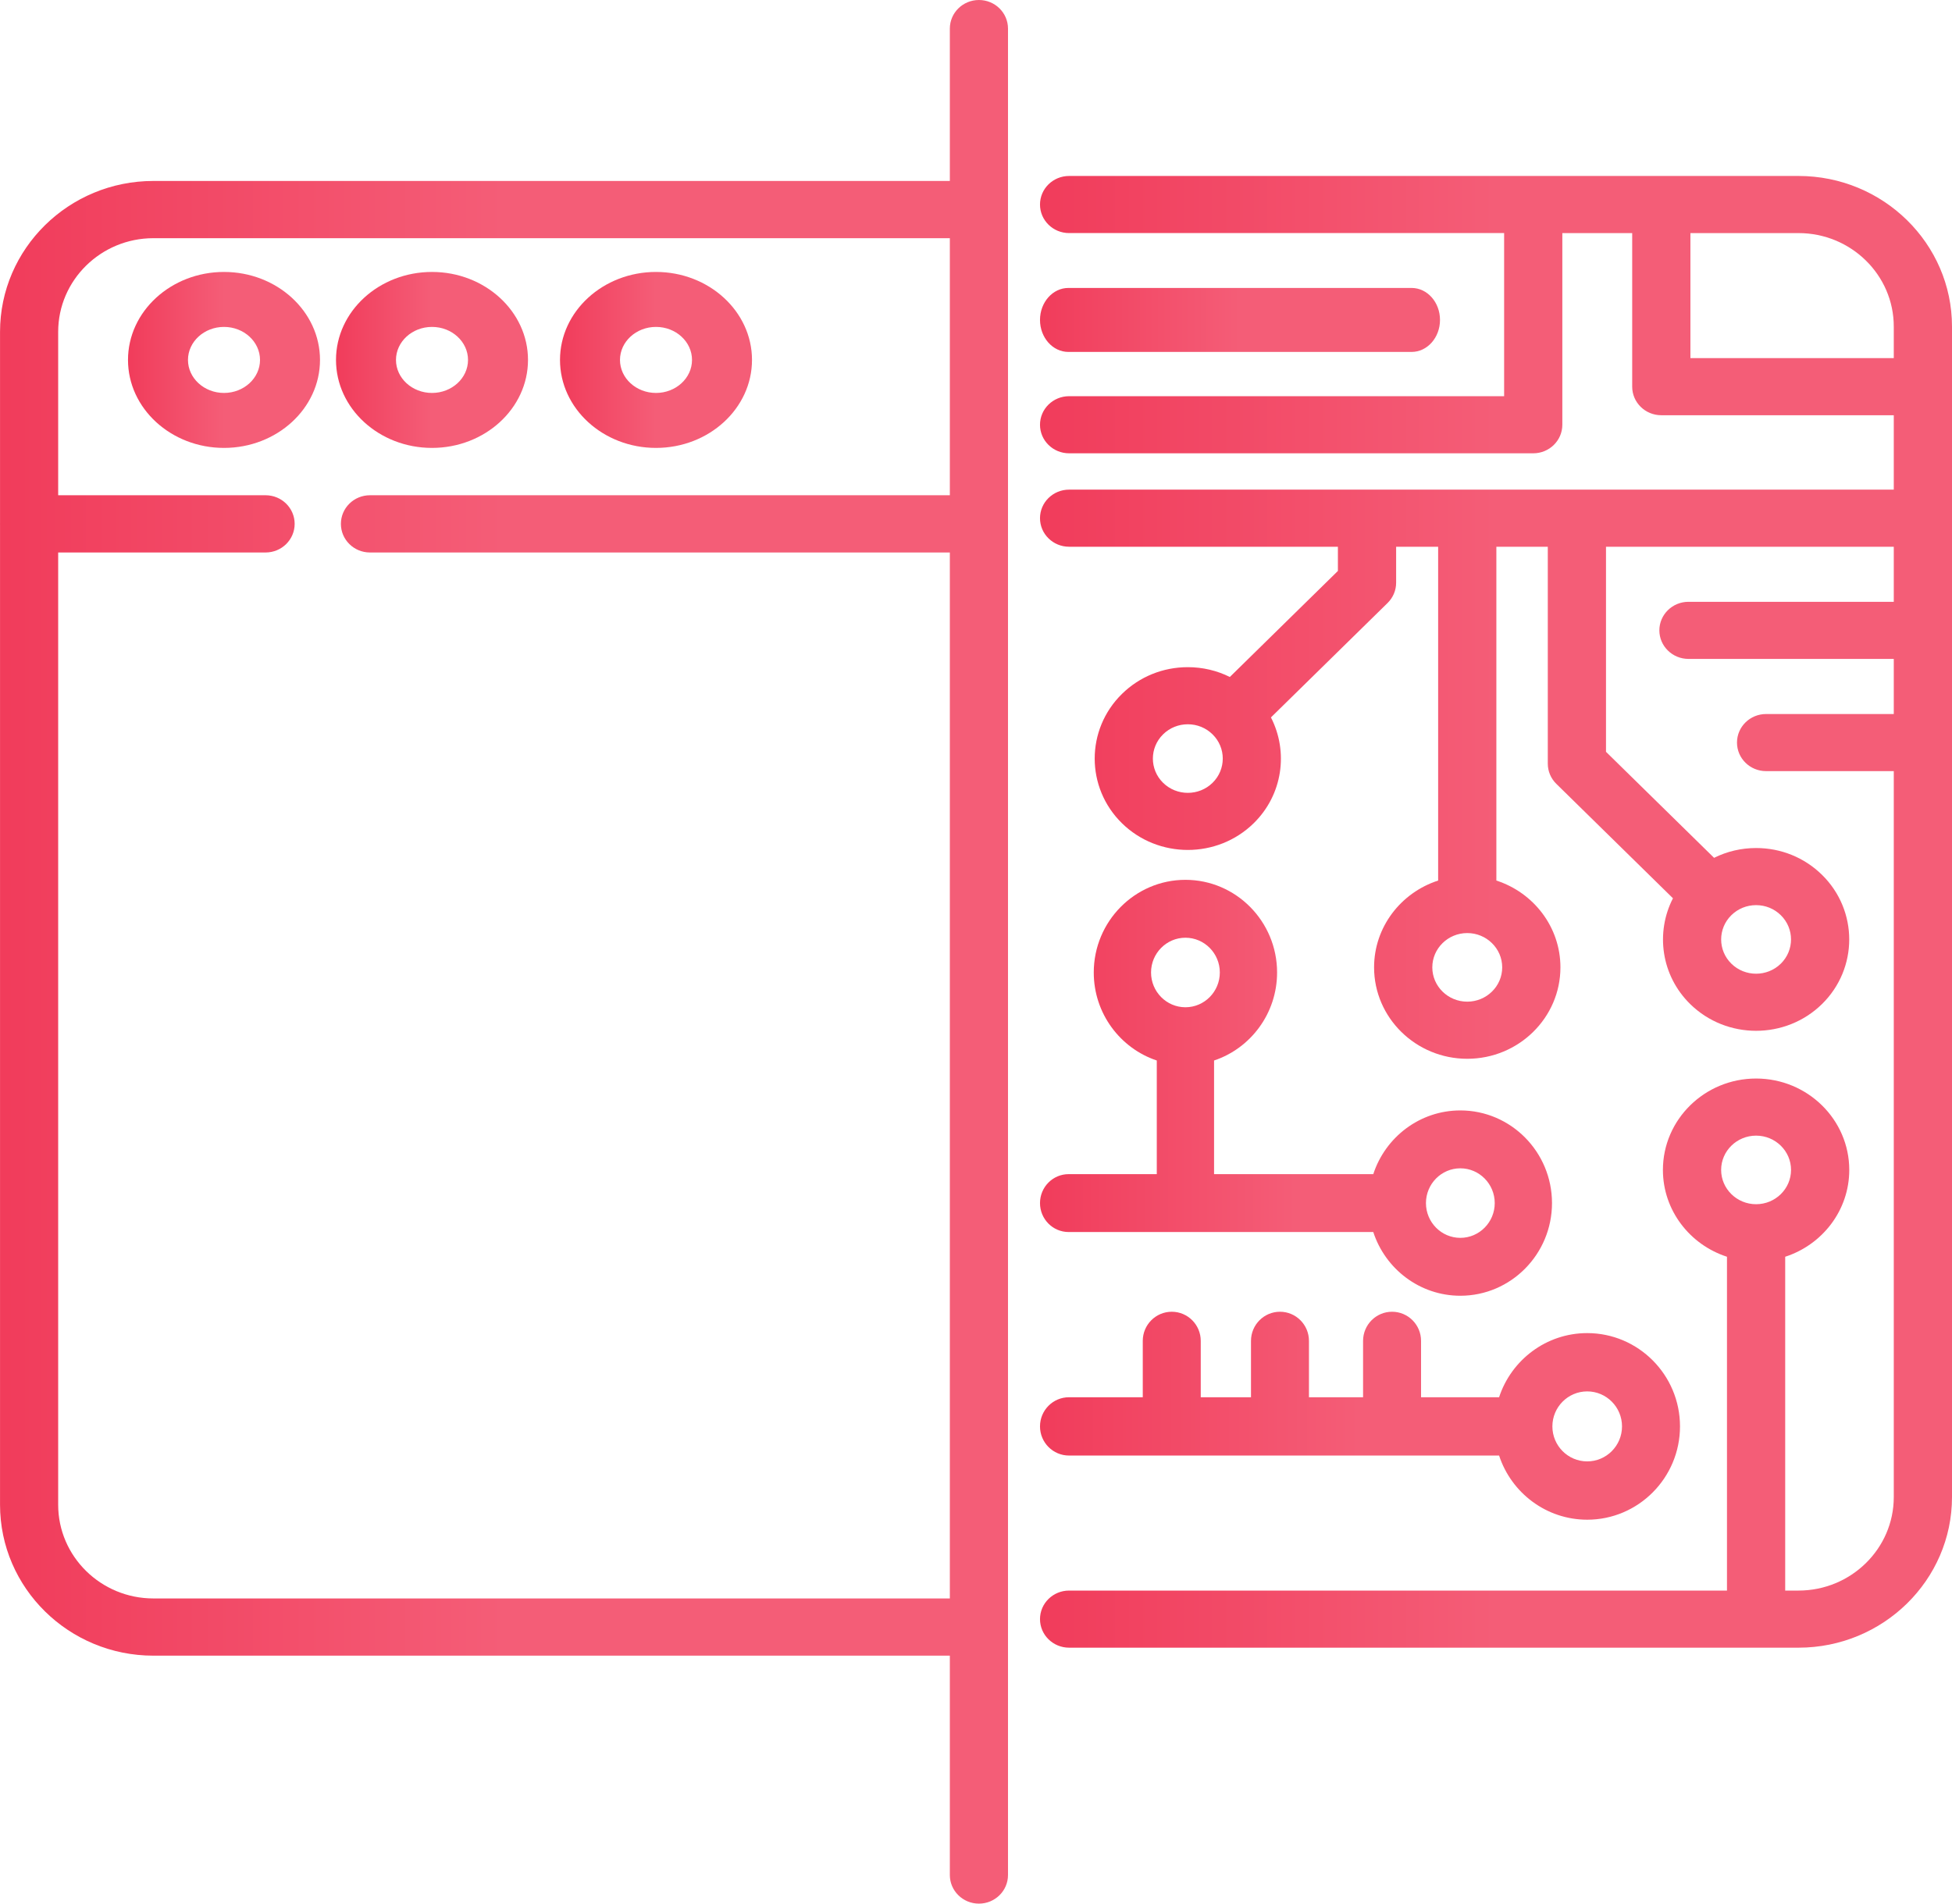 <?xml version="1.0" encoding="UTF-8"?>
<svg width="122px" height="119px" viewBox="0 0 122 119" version="1.1" xmlns="http://www.w3.org/2000/svg" xmlns:xlink="http://www.w3.org/1999/xlink">
    <title>Shape</title>
    <defs>
        <linearGradient x1="-2.22044605e-14%" y1="50%" x2="50%" y2="50%" id="linearGradient-1">
            <stop stop-color="#F13C5B" offset="0%"></stop>
            <stop stop-color="#F45D77" offset="100%"></stop>
        </linearGradient>
        <linearGradient x1="-2.22044605e-14%" y1="50%" x2="50%" y2="50%" id="linearGradient-2">
            <stop stop-color="#F13C5B" offset="0%"></stop>
            <stop stop-color="#F45D77" offset="100%"></stop>
        </linearGradient>
        <linearGradient x1="-2.22044605e-14%" y1="50%" x2="50%" y2="50%" id="linearGradient-3">
            <stop stop-color="#F13C5B" offset="0%"></stop>
            <stop stop-color="#F45D77" offset="100%"></stop>
        </linearGradient>
        <linearGradient x1="-2.22044605e-14%" y1="50%" x2="50%" y2="50%" id="linearGradient-4">
            <stop stop-color="#F13C5B" offset="0%"></stop>
            <stop stop-color="#F45D77" offset="100%"></stop>
        </linearGradient>
        <linearGradient x1="-2.22044605e-14%" y1="50%" x2="50%" y2="50%" id="linearGradient-5">
            <stop stop-color="#F13C5B" offset="0%"></stop>
            <stop stop-color="#F45D77" offset="100%"></stop>
        </linearGradient>
        <linearGradient x1="-2.22044605e-14%" y1="50%" x2="50%" y2="50%" id="linearGradient-6">
            <stop stop-color="#F13C5B" offset="0%"></stop>
            <stop stop-color="#F45D77" offset="100%"></stop>
        </linearGradient>
    </defs>
    <g id="Shape" stroke="none" stroke-width="1" fill="none" fill-rule="evenodd">
        <path d="M14,17 C10.692,17 8,19.467 8,22.5 C8,25.533 10.692,28 14,28 C17.308,28 20,25.533 20,22.5 C20,19.467 17.308,17 14,17 Z M14,24.564 C12.759,24.564 11.749,23.638 11.749,22.5 C11.749,21.362 12.759,20.436 14,20.436 C15.241,20.436 16.251,21.362 16.251,22.5 C16.251,23.638 15.241,24.564 14,24.564 Z" fill="url(#linearGradient-1)" fill-rule="nonzero"></path>
        <path d="M27,17 C23.692,17 21,19.468 21,22.5 C21,25.533 23.691,28 27,28 C30.308,28 33,25.533 33,22.5 C33,19.467 30.308,17 27,17 Z M27,24.564 C25.759,24.564 24.749,23.638 24.749,22.5 C24.749,21.362 25.759,20.436 27,20.436 C28.241,20.436 29.251,21.362 29.251,22.5 C29.251,23.638 28.241,24.564 27,24.564 Z" fill="url(#linearGradient-1)" fill-rule="nonzero"></path>
        <path d="M41,17 C37.692,17 35,19.467 35,22.5 C35,25.533 37.692,28 41,28 C44.308,28 47,25.533 47,22.5 C47,19.467 44.308,17 41,17 Z M41,24.564 C39.758,24.564 38.749,23.638 38.749,22.5 C38.749,21.362 39.758,20.436 41,20.436 C42.241,20.436 43.251,21.362 43.251,22.5 C43.251,23.638 42.241,24.564 41,24.564 Z" fill="url(#linearGradient-1)" fill-rule="nonzero"></path>
        <path d="M61.183,0 C60.179,0 59.365,0.801 59.365,1.789 L59.365,11.312 L9.585,11.312 C4.301,11.312 0.002,15.543 0.002,20.745 L0.002,32.711 C0.002,32.724 0,32.736 0,32.748 C0,32.76 0.002,32.772 0.002,32.785 L0.002,94.066 C0.002,99.268 4.301,103.499 9.585,103.499 L59.365,103.499 L59.365,117.211 C59.365,118.199 60.179,119 61.183,119 C62.187,119 63,118.199 63,117.211 L63,1.789 C63,0.801 62.187,0 61.183,0 Z M59.365,30.959 L23.123,30.959 C22.119,30.959 21.306,31.76 21.306,32.748 C21.306,33.736 22.119,34.537 23.123,34.537 L59.365,34.537 L59.365,99.922 L9.585,99.922 L9.585,99.922 C6.305,99.922 3.636,97.295 3.636,94.066 L3.636,34.537 L16.599,34.537 C17.603,34.537 18.416,33.736 18.416,32.748 C18.416,31.76 17.603,30.959 16.599,30.959 L3.636,30.959 L3.636,20.745 C3.636,17.516 6.305,14.89 9.585,14.89 L59.365,14.89 L59.365,30.959 Z" fill="url(#linearGradient-2)" fill-rule="nonzero"></path>
        <path d="M122,20.414 C122,15.223 117.696,11 112.406,11 L66.819,11 C65.814,11 65,11.799 65,12.785 C65,13.771 65.814,14.57 66.819,14.57 L94.008,14.57 L94.008,24.767 L66.819,24.767 C65.814,24.767 65,25.567 65,26.552 C65,27.538 65.814,28.337 66.819,28.337 L95.827,28.337 C96.832,28.337 97.646,27.538 97.646,26.552 L97.646,14.571 L102.012,14.571 L102.012,24.172 C102.012,25.158 102.827,25.957 103.831,25.957 L118.361,25.957 L118.361,30.608 L66.819,30.608 C65.814,30.608 65,31.407 65,32.393 C65,33.379 65.814,34.178 66.819,34.178 L83.619,34.178 L83.619,35.691 L76.865,42.319 C76.06,41.919 75.166,41.706 74.239,41.706 C72.683,41.706 71.221,42.3 70.121,43.38 C67.851,45.608 67.851,49.233 70.121,51.461 C71.256,52.575 72.747,53.132 74.239,53.132 C75.73,53.132 77.221,52.575 78.357,51.461 C80.178,49.674 80.534,46.989 79.434,44.847 L86.725,37.693 C87.066,37.358 87.258,36.904 87.258,36.43 L87.258,34.178 L89.884,34.178 L89.884,55.045 C87.562,55.797 85.88,57.945 85.88,60.472 C85.88,63.623 88.492,66.187 91.703,66.187 C94.914,66.187 97.527,63.623 97.527,60.472 C97.527,57.945 95.845,55.797 93.523,55.045 L93.523,34.178 L96.737,34.178 L96.737,47.736 C96.737,48.21 96.928,48.664 97.269,48.998 L104.56,56.153 C103.46,58.295 103.817,60.98 105.638,62.767 C106.773,63.881 108.264,64.438 109.756,64.438 C111.247,64.438 112.738,63.881 113.874,62.767 C116.144,60.539 116.144,56.914 113.874,54.686 C112.774,53.606 111.311,53.012 109.756,53.012 C108.828,53.012 107.934,53.225 107.13,53.625 L100.375,46.997 L100.375,34.178 L118.361,34.178 L118.361,37.62 L105.53,37.62 C104.525,37.62 103.71,38.42 103.71,39.405 C103.71,40.391 104.525,41.19 105.53,41.19 L118.361,41.19 L118.361,44.635 L110.381,44.635 C109.376,44.635 108.562,45.434 108.562,46.42 C108.562,47.406 109.376,48.205 110.381,48.205 L118.361,48.205 L118.361,93.586 C118.361,96.808 115.69,99.43 112.406,99.43 L111.575,99.43 L111.575,78.562 C113.897,77.81 115.579,75.662 115.579,73.135 C115.579,69.984 112.966,67.421 109.755,67.421 C106.544,67.421 103.932,69.984 103.932,73.135 C103.932,75.662 105.614,77.81 107.936,78.562 L107.936,99.43 L66.819,99.43 C65.814,99.43 65,100.229 65,101.215 C65,102.201 65.814,103 66.819,103 L112.406,103 C117.696,103 122,98.777 122,93.586 L122,24.241 L122,24.241 C122,24.218 122,20.414 122,20.414 Z M75.784,48.936 C74.932,49.772 73.546,49.772 72.694,48.936 C71.842,48.1 71.842,46.74 72.694,45.904 C73.107,45.499 73.655,45.276 74.239,45.276 C74.822,45.276 75.371,45.499 75.783,45.904 C76.636,46.74 76.636,48.1 75.784,48.936 Z M93.888,60.472 C93.888,61.654 92.908,62.616 91.703,62.616 C90.498,62.616 89.519,61.654 89.519,60.472 C89.519,59.29 90.498,58.328 91.703,58.328 C92.908,58.328 93.888,59.29 93.888,60.472 Z M108.211,57.21 C108.624,56.805 109.172,56.582 109.755,56.582 C110.339,56.582 110.888,56.805 111.3,57.21 C112.152,58.046 112.152,59.406 111.3,60.242 C110.448,61.078 109.063,61.078 108.211,60.242 C107.359,59.406 107.359,58.046 108.211,57.21 Z M109.756,75.278 C108.551,75.278 107.571,74.316 107.571,73.134 C107.571,71.952 108.551,70.991 109.756,70.991 C110.96,70.991 111.94,71.952 111.94,73.134 C111.94,74.317 110.96,75.278 109.756,75.278 Z M118.361,22.387 L105.651,22.387 L105.651,14.571 L112.406,14.571 C115.69,14.571 118.361,17.192 118.361,20.414 L118.361,22.387 Z" fill="url(#linearGradient-3)" fill-rule="nonzero"></path>
        <path d="M99.2,83.335 C96.636,83.335 94.455,85.019 93.693,87.345 L88.816,87.345 L88.816,83.822 C88.816,82.816 88.005,82 87.004,82 C86.003,82 85.192,82.816 85.192,83.822 L85.192,87.345 L81.81,87.345 L81.81,83.822 C81.81,82.816 80.999,82 79.999,82 C78.998,82 78.187,82.816 78.187,83.822 L78.187,87.345 L75.047,87.345 L75.047,83.822 C75.047,82.816 74.236,82 73.235,82 C72.234,82 71.423,82.816 71.423,83.822 L71.423,87.345 L66.812,87.345 C65.811,87.345 65,88.161 65,89.167 C65,90.174 65.811,90.989 66.812,90.989 L93.693,90.989 C94.456,93.316 96.636,95 99.201,95 C102.398,95 105,92.383 105,89.167 C105,85.951 102.398,83.335 99.2,83.335 Z M99.2,91.355 C98,91.355 97.024,90.374 97.024,89.167 C97.024,87.96 98,86.979 99.2,86.979 C100.4,86.979 101.376,87.96 101.376,89.167 C101.376,90.374 100.4,91.355 99.2,91.355 Z" fill="url(#linearGradient-4)" fill-rule="nonzero"></path>
        <path d="M91.271,69.415 C88.737,69.415 86.583,71.088 85.83,73.398 L75.879,73.398 L75.879,66.294 C78.164,65.532 79.818,63.354 79.818,60.792 C79.818,57.598 77.248,55 74.089,55 C70.93,55 68.36,57.599 68.36,60.792 C68.36,63.354 70.014,65.532 72.299,66.294 L72.299,73.398 L66.79,73.398 L66.79,73.398 C65.801,73.398 65,74.208 65,75.208 C65,76.207 65.801,77.017 66.79,77.017 L85.83,77.017 C86.583,79.328 88.737,81 91.271,81 C94.43,81 97,78.402 97,75.208 C97,72.014 94.43,69.415 91.271,69.415 Z M74.089,62.966 C72.904,62.966 71.94,61.991 71.94,60.792 C71.94,59.594 72.904,58.619 74.089,58.619 C75.275,58.619 76.239,59.594 76.239,60.792 C76.239,61.991 75.275,62.966 74.089,62.966 Z M91.271,77.381 C90.086,77.381 89.122,76.406 89.122,75.208 C89.122,74.009 90.086,73.034 91.271,73.034 C92.456,73.034 93.421,74.009 93.421,75.208 C93.421,76.406 92.456,77.381 91.271,77.381 Z" fill="url(#linearGradient-5)" fill-rule="nonzero"></path>
        <path d="M88.224,18 L66.776,18 C65.795,18 65,18.896 65,20 C65,21.104 65.795,22 66.776,22 L88.224,22 C89.205,22 90,21.104 90,20 C90,18.895 89.205,18 88.224,18 Z" fill="url(#linearGradient-6)" fill-rule="nonzero"></path>
    </g>
</svg>